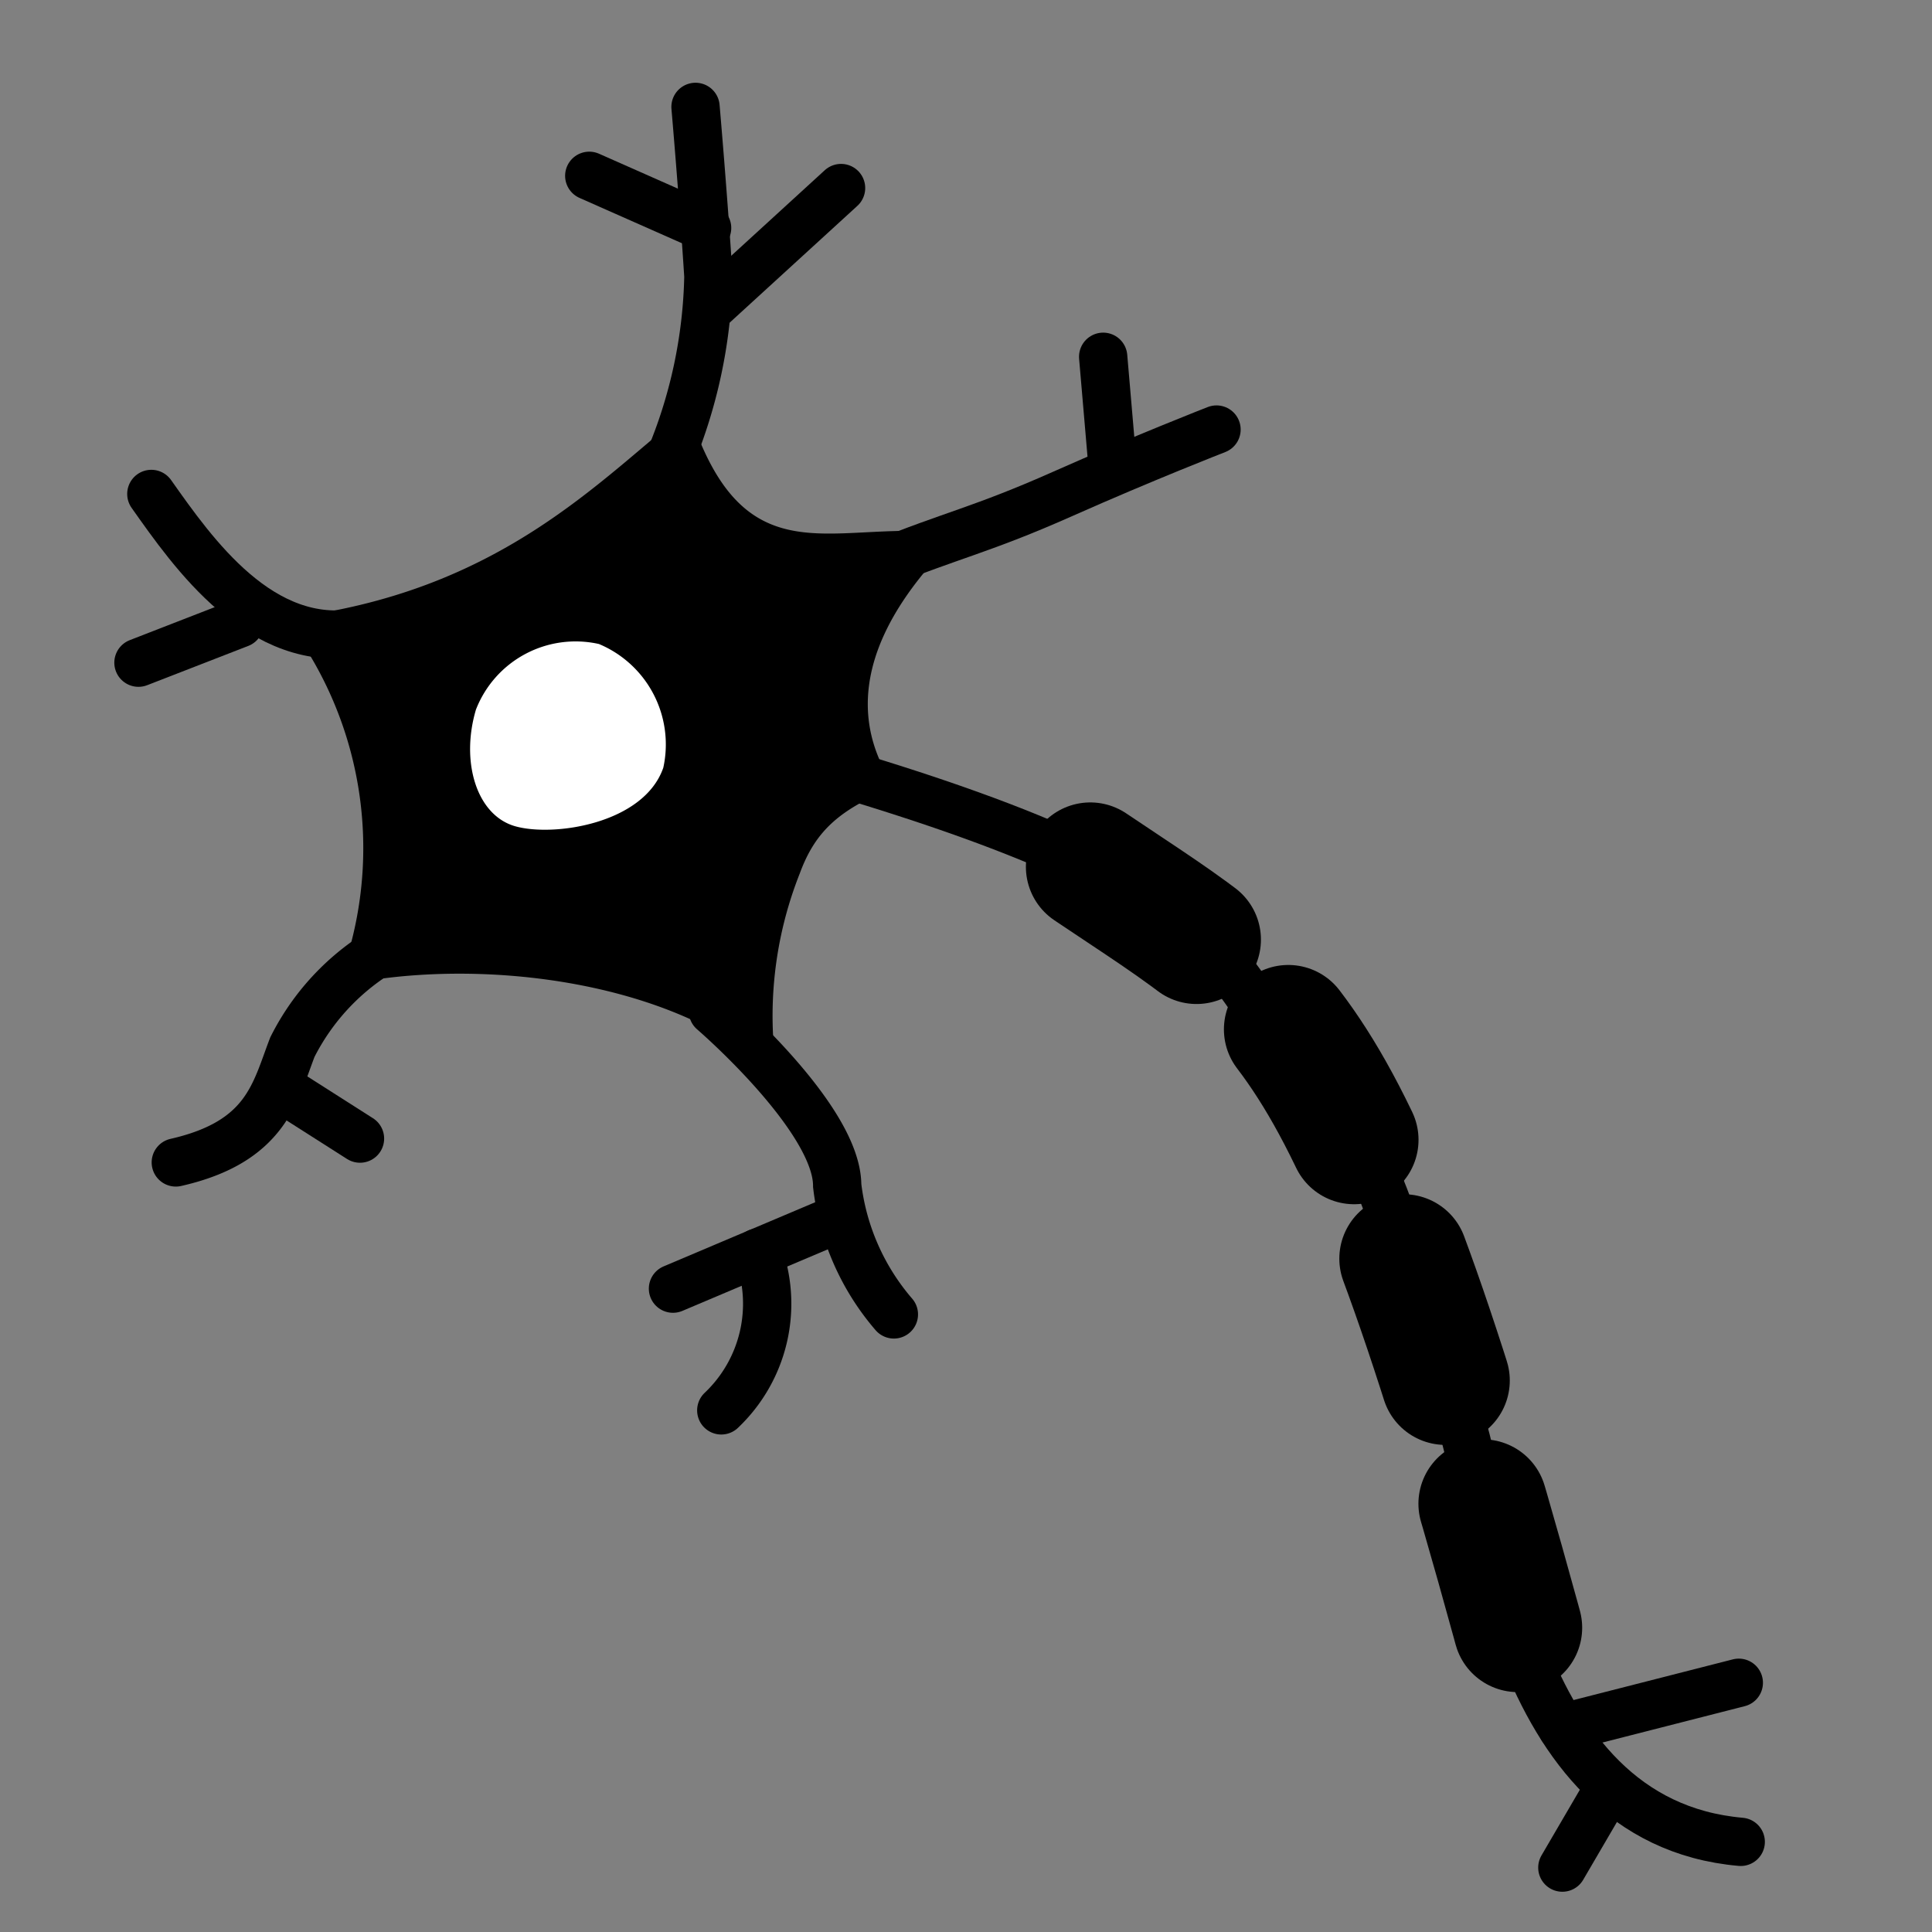 <svg xmlns="http://www.w3.org/2000/svg" viewBox="0 0 30 30"><rect x="0" y="0" width="30" height="30" fill="#808080" stroke="none"/><defs><style>.cls-1,.cls-2{fill:none;stroke:#000;stroke-linecap:round;}.cls-1{stroke-miterlimit:10;stroke-width:0.75px;}.cls-2{stroke-linejoin:round;stroke-width:2px;stroke-dasharray:2 2 2 2 2 2;}.cls-3{fill:#fff;}</style></defs><g id="PNS_nueron" data-name="PNS nueron"><line class="cls-1" x1="24.99" y1="27.75" x2="24.26" y2="29"/><path class="cls-1" d="M13.06,12c6.2,1.85,5.77,3,7,4.32,1.61,1.73,1.51,2.84,2.56,5.56.54,1.4.77,6.4,4.41,6.72"/><line class="cls-1" x1="27" y1="26.13" x2="24.26" y2="26.83"/><path class="cls-2" d="M16.93,13.46C20,15.53,21,15.7,23.8,26.13"/><path class="cls-1" d="M6.17,14.63a3.67,3.67,0,0,0-1.63,1.63c-.27.7-.4,1.47-1.81,1.79"/><line class="cls-1" x1="4.57" y1="17.03" x2="5.59" y2="17.68"/><path class="cls-1" d="M5.59,9.82C4.05,10.1,3,8.59,2.35,7.67"/><line class="cls-1" x1="3.72" y1="9.68" x2="2.15" y2="10.29"/><path class="cls-1" d="M10.38,7.17A7.73,7.73,0,0,0,11,4.29c-.08-1.25-.2-2.63-.2-2.63"/><line class="cls-1" x1="11.07" y1="4.74" x2="13.06" y2="2.92"/><line class="cls-1" x1="10.98" y1="3.54" x2="9.15" y2="2.73"/><path class="cls-1" d="M13.67,8.76c1.1-.45,1.57-.53,2.83-1.09s2.39-1,2.39-1"/><line class="cls-1" x1="17.27" y1="7.17" x2="17.13" y2="5.54"/><path class="cls-1" d="M11.07,15.7S13,17.36,13,18.41a3.73,3.73,0,0,0,.88,2"/><line class="cls-1" x1="12.86" y1="18.99" x2="10.45" y2="20.01"/><path d="M5.23,15.32c2.09-.48,5.25-.13,6.84,1.39a6,6,0,0,1,.35-3.15c.25-.68.64-1,1.47-1.34-1.16-1.72.42-3.33,1-3.92-1.89-.3-3.32.83-4.2-1.94C9.32,7.43,7.77,9.21,4.42,9.6A5.83,5.83,0,0,1,5.23,15.32Z"/><path class="cls-3" d="M9.3,10a1.69,1.69,0,0,1,1,1.92C10,12.79,8.6,13,8,12.83s-.85-1-.61-1.81A1.66,1.66,0,0,1,9.3,10Z"/><path class="cls-1" d="M11.77,19.45a2.28,2.28,0,0,1-.57,2.45"/></g></svg>